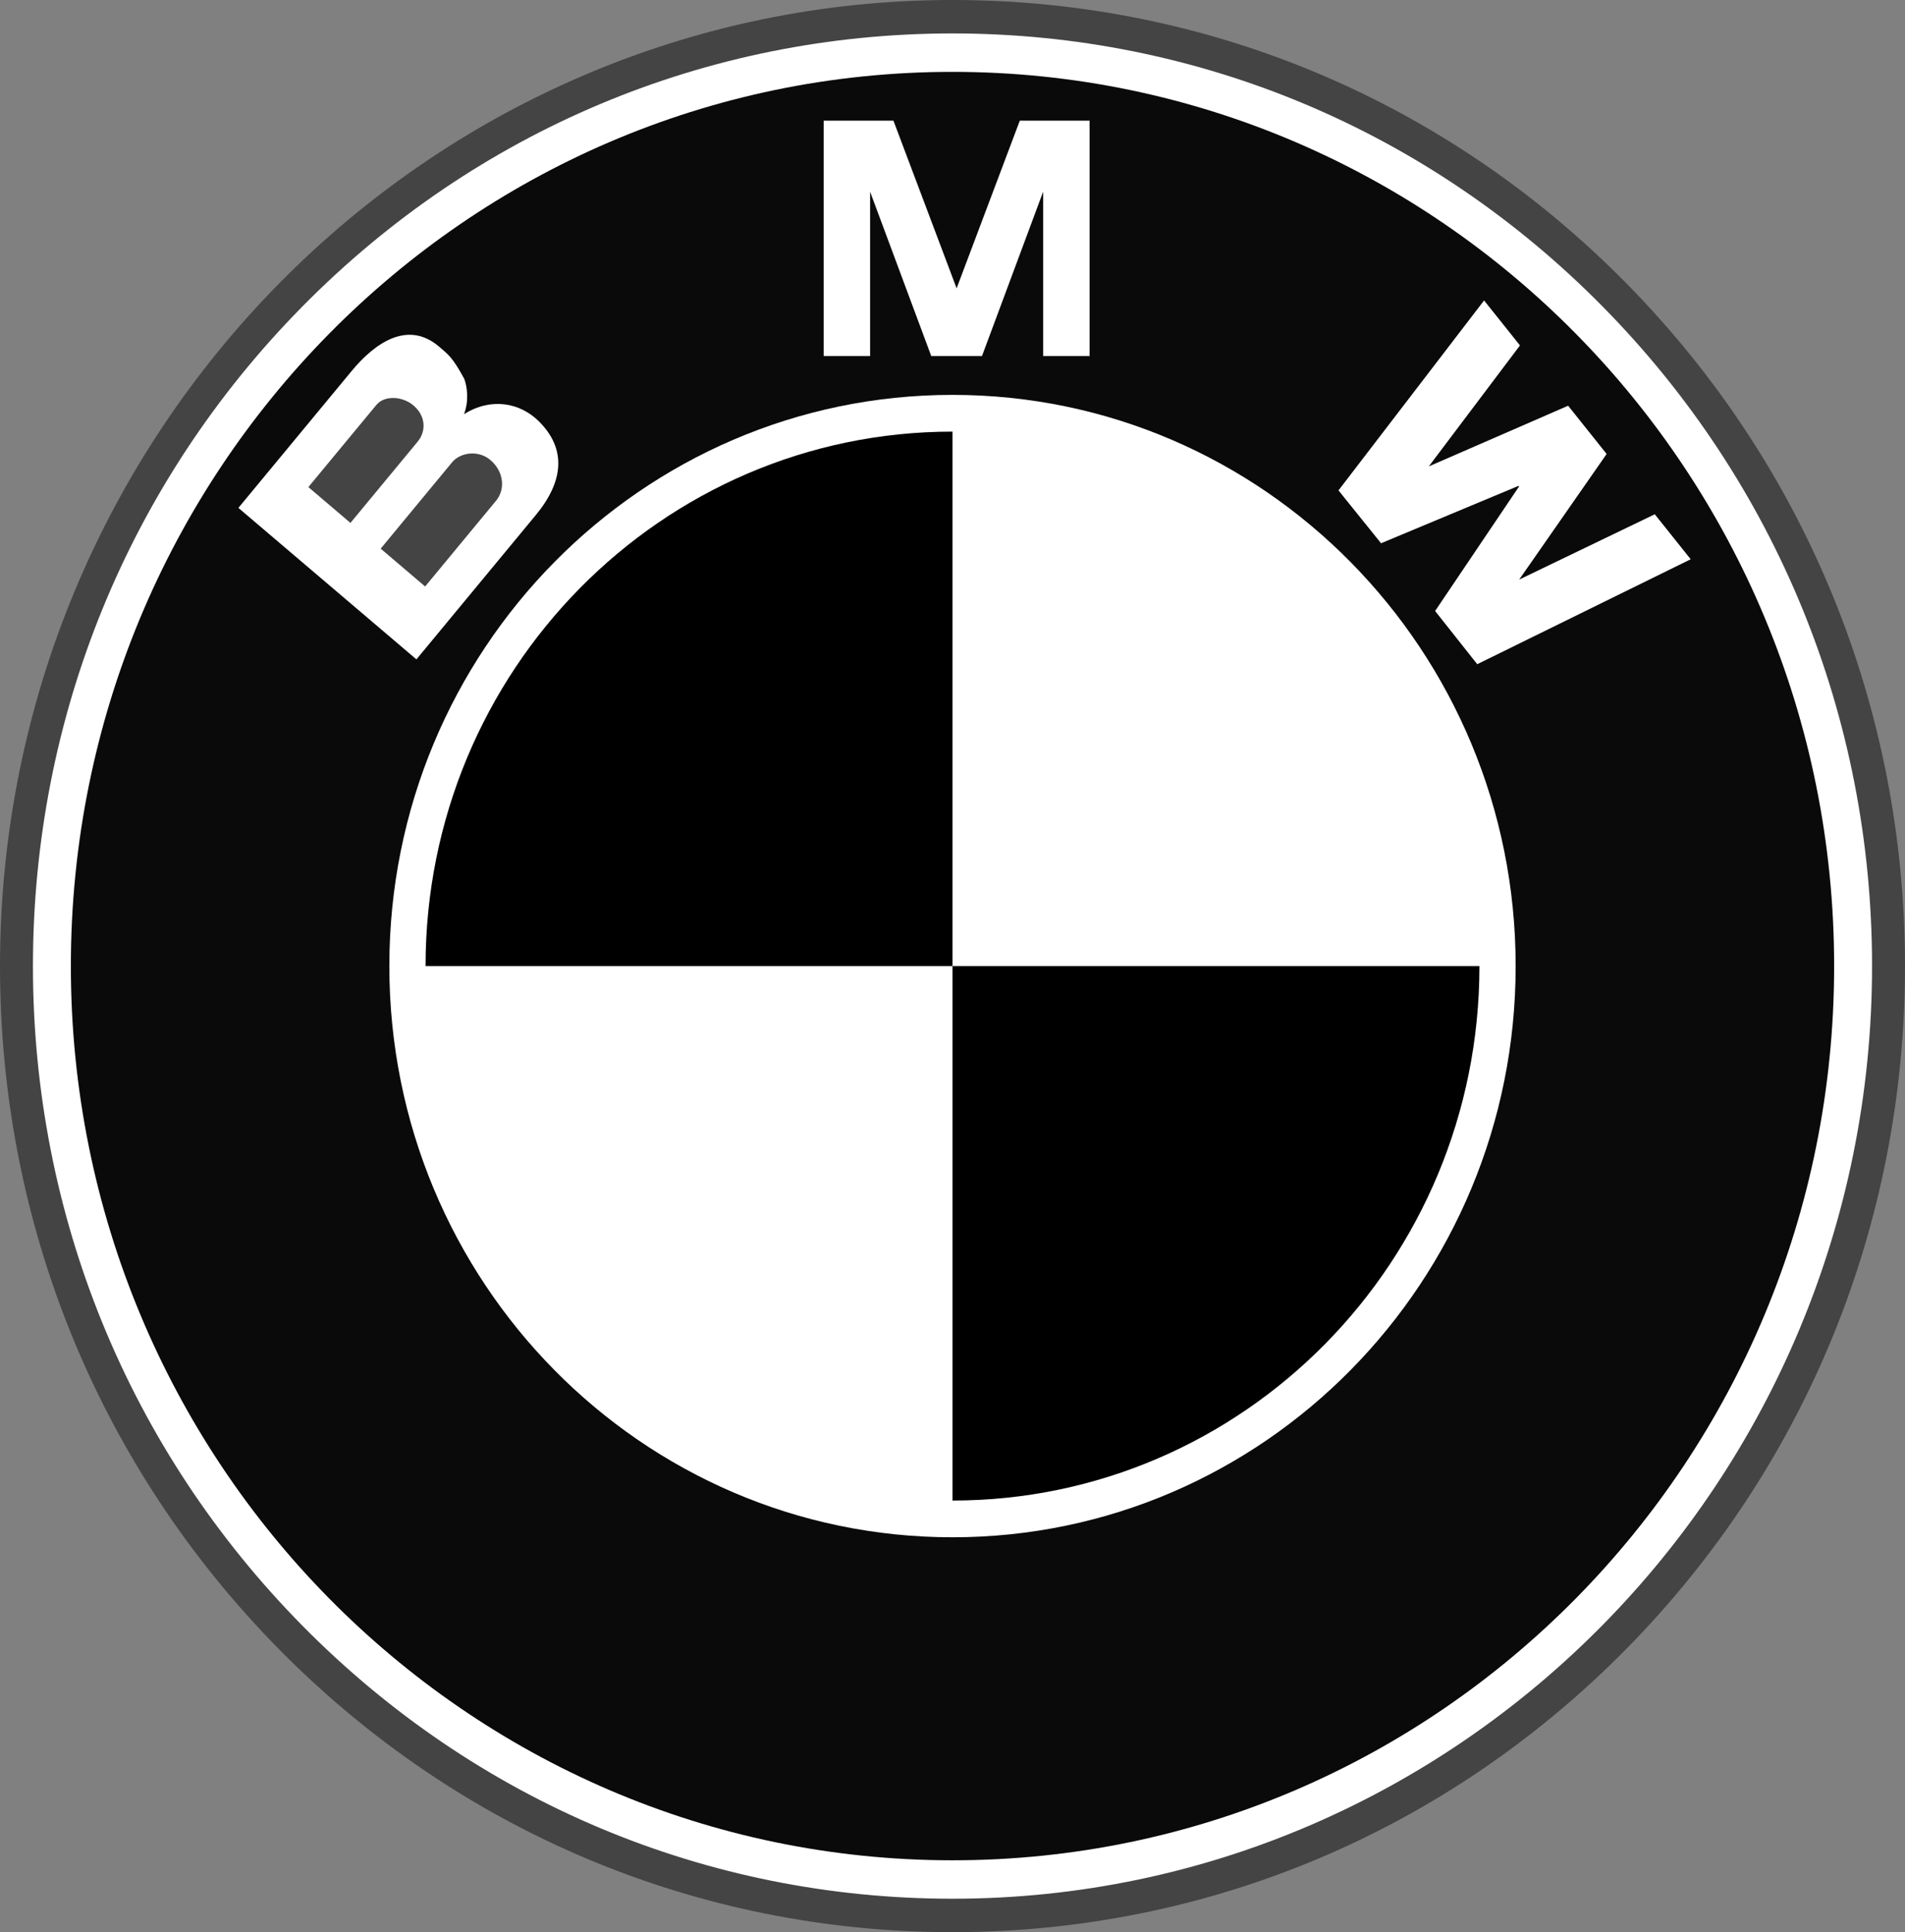 <svg width="71" height="72" viewBox="0 0 71 72" fill="none" xmlns="http://www.w3.org/2000/svg">
<rect x="0" y="0" width="71" height="72" fill="#808080" stroke="none"/>
<path d="M35.5 72C44.982 72 53.897 68.255 60.602 61.456C67.307 54.656 71 45.616 71 36C71 26.384 67.307 17.344 60.602 10.544C53.897 3.745 44.982 0 35.5 0C15.925 0 0 16.149 0 36C0 45.616 3.693 54.656 10.398 61.456C17.103 68.255 26.018 72 35.5 72Z" fill="#444444"/>
<path d="M1.228 36C1.228 26.717 4.793 17.989 11.266 11.425C17.739 4.861 26.346 1.246 35.5 1.246C44.654 1.246 53.26 4.861 59.733 11.425C66.207 17.989 69.772 26.717 69.772 36C69.772 55.164 54.397 70.754 35.5 70.754C26.346 70.754 17.739 67.139 11.266 60.575C4.793 54.011 1.228 45.283 1.228 36Z" fill="white"/>
<path d="M35.5 2.678C17.353 2.678 2.641 17.597 2.641 36C2.641 54.403 17.353 69.322 35.5 69.322C53.647 69.322 68.359 54.403 68.359 36C68.359 17.597 53.647 2.678 35.5 2.678V2.678Z" fill="black" fill-opacity="0.96"/>
<path d="M35.5 57.285C23.908 57.285 14.511 47.755 14.511 36C14.511 24.245 23.908 14.715 35.5 14.715C47.092 14.715 56.489 24.245 56.489 36C56.489 47.755 47.092 57.285 35.5 57.285Z" fill="white"/>
<path d="M15.861 36H35.5V16.084C24.654 16.084 15.861 25.001 15.861 36ZM35.5 36V55.916C46.346 55.916 55.139 46.999 55.139 36H35.5Z" fill="black"/>
<path d="M20.075 15.692C19.38 15.006 18.304 14.799 17.294 15.434C17.487 14.927 17.409 14.41 17.306 14.124C16.871 13.32 16.719 13.22 16.361 12.914C15.2 11.927 13.979 12.77 13.105 13.826L8.885 18.926L15.52 24.571L19.97 19.193C20.987 17.964 21.144 16.745 20.075 15.692ZM36.599 13.268L38.878 7.144V13.268H40.609V4.497H38.008L35.641 10.777H35.666L33.299 4.497H30.698V13.268H32.429V7.144L34.708 13.268H36.599ZM59.88 16.917L56.62 21.598L61.674 19.164L63.013 20.84L55.057 24.751L53.487 22.768L56.616 18.128L56.597 18.105L51.472 20.244L49.886 18.274L55.312 11.196L56.65 12.872L53.252 17.38L58.445 15.119L59.88 16.917Z" fill="white"/>
<path d="M14.028 15.088C14.321 14.733 14.985 14.748 15.412 15.111C15.881 15.51 15.882 16.076 15.567 16.457L13.061 19.486L11.493 18.151L14.028 15.088ZM18.487 18.661L15.845 21.855L14.188 20.445L16.851 17.225C17.152 16.862 17.823 16.756 18.275 17.141C18.787 17.576 18.838 18.237 18.487 18.661Z" fill="#444444"/>
</svg>
